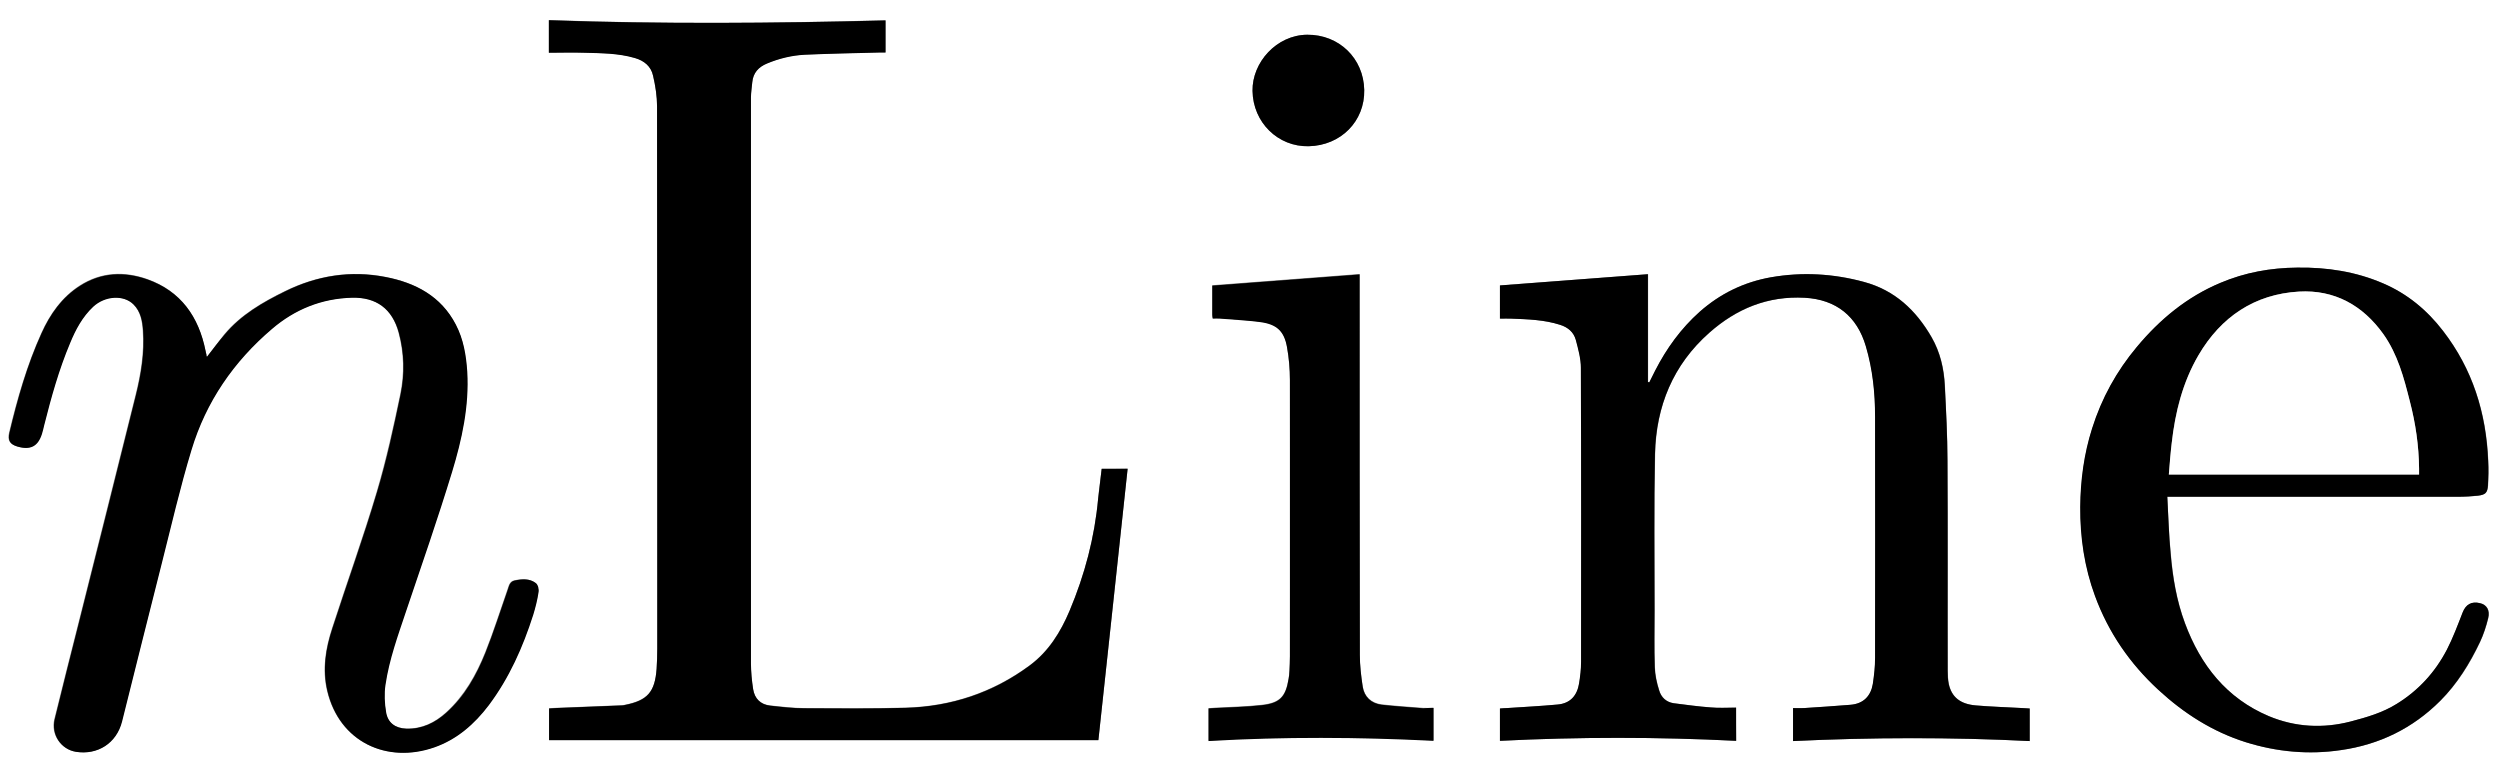 <?xml version="1.0" encoding="utf-8"?>
<!-- Generator: Adobe Illustrator 27.0.0, SVG Export Plug-In . SVG Version: 6.00 Build 0)  -->
<svg version="1.1" id="Layer_1" xmlns="http://www.w3.org/2000/svg" xmlns:xlink="http://www.w3.org/1999/xlink" x="0px" y="0px"
	 viewBox="0 0 1136.9 344.4" style="enable-background:new 0 0 1136.9 344.4;" xml:space="preserve">
<rect x="0" y="0" width="1136.9" height="344.4" fill="#808080" stroke="none"/>
<style type="text/css">
	.st0{fill:#FFFFFF;}
</style>
<g>
	<path class="st0" d="M-44.1-55.2c412.7,0,825.3,0,1238,0c0,145.7,0,291.3,0,437c-412.7,0-825.3,0-1238,0
		C-44.1,236.1-44.1,90.5-44.1-55.2z M501,213.2c-0.5,4.6-1.2,9-1.6,13.4c-1.6,17.7-6.1,34.7-13,51.1c-4.1,9.7-9.6,18.5-18.2,24.9
		c-16.8,12.3-35.7,18.6-56.3,19.2c-15.3,0.4-30.7,0.3-46,0.2c-5.2,0-10.5-0.7-15.7-1.2c-4.3-0.5-7-3.1-7.7-7.4
		c-0.6-3.9-1-7.9-1-11.9c-0.1-85.7,0-171.5,0-257.2c0-2.3,0.4-4.6,0.6-7c0.4-4.3,2.8-6.9,6.7-8.5c5.5-2.3,11.3-3.7,17.2-4
		c11.2-0.5,22.5-0.7,33.7-1c1,0,2,0,3,0c0-5.1,0-10,0-14.6c-51.1,1.4-102.1,1.8-153.1-0.1c0,4.9,0,9.6,0,14.8c5.4,0,10.8-0.1,16.1,0
		c7.7,0.3,15.5,0.2,23,2.4c4.3,1.2,7.4,3.8,8.3,8.1c1,4.6,1.8,9.4,1.8,14c0.1,82.2,0.1,164.3,0.1,246.5c0,3.1-0.1,6.2-0.3,9.2
		c-0.7,10.5-4.1,14.3-14.4,16.4c-0.4,0.1-0.8,0.1-1.2,0.2c-10.1,0.4-20.1,0.8-30.2,1.2c-1,0-2.1,0.1-3.1,0.2c0,5,0,9.7,0,14.4
		c83.4,0,166.5,0,249.8,0c4.5-41.2,8.9-82.2,13.3-123.4C508.7,213.2,505,213.2,501,213.2z M789.5,321.8c-4,0-7.8,0.2-11.5-0.1
		c-5.6-0.4-11.2-1.2-16.8-1.9c-3.4-0.5-5.7-2.7-6.6-5.8c-1.1-3.5-1.9-7.1-2-10.7c-0.3-8.6-0.1-17.2-0.1-25.7
		c0-23.7-0.3-47.5,0.2-71.2c0.5-21.7,8.1-40.5,24.7-55.1c12.4-10.9,26.6-16.8,43.4-15.9c14.3,0.8,23.7,8.4,27.8,22.1
		c3.1,10.5,4.2,21.2,4.2,32.1c0,36.5,0,73,0,109.5c0,3.9-0.5,7.8-1,11.7c-0.8,5.7-4.2,9.2-10.1,9.7c-7,0.6-14.1,1.1-21.2,1.5
		c-1.6,0.1-3.3,0-5,0c0,5.2,0,9.9,0,15c35.9-1.7,71.7-1.8,107.6,0c0-5.2,0-9.9,0-14.8c-1.2-0.1-2.3-0.1-3.3-0.2
		c-7.1-0.4-14.1-0.6-21.2-1.2c-7.1-0.6-11-3.8-12.3-9.7c-0.4-1.9-0.5-4-0.5-6c0-31.9,0.1-63.8-0.1-95.7c-0.1-11.3-0.7-22.6-1.2-34
		c-0.4-7.7-2.1-15.2-6-22c-7.1-12.3-16.7-21.4-30.8-25.2c-14-3.8-28.1-4.5-42.3-2.1c-12.2,2.1-23,7.3-32.4,15.7
		c-8.5,7.6-15.1,16.6-20.2,26.7c-0.9,1.8-1.8,3.6-2.7,5.4c-0.2-0.1-0.4-0.1-0.6-0.2c0-16.3,0-32.5,0-49c-22.6,1.7-44.9,3.4-67.3,5.1
		c0,5.1,0,9.9,0,15.1c1.9,0,3.6-0.1,5.3,0c7.4,0.3,14.8,0.5,22,2.8c3.6,1.2,6.3,3.4,7.2,6.9c1.1,4.1,2.3,8.4,2.3,12.7
		c0.2,44.6,0.2,89.2,0.1,133.7c0,3.2-0.4,6.5-0.9,9.7c-0.8,5.6-4,9.2-9.8,9.7c-7.6,0.7-15.3,1.1-22.9,1.6c-1.1,0.1-2.2,0.2-3.3,0.2
		c0,5,0,9.7,0,14.7c35.9-1.8,71.6-1.8,107.4,0C789.5,331.8,789.5,327.1,789.5,321.8z M94.1,162.3c-0.2-0.5-0.3-0.8-0.3-1.2
		c-0.1-0.6-0.2-1.1-0.4-1.7C90.3,144,82.2,132.3,67,126.9c-10.5-3.7-21-3.3-30.7,2.9c-8.2,5.3-13.6,13-17.5,21.6
		C12.2,166,7.8,181.3,4.1,196.8c-0.8,3.4,0.3,5.2,3.7,6.2c5.9,1.7,9.3-0.1,11.1-5.8c0.4-1.3,0.7-2.6,1-3.9
		c3.2-12.7,6.7-25.3,11.8-37.4c2.6-6.1,5.6-11.9,10.5-16.5c5.3-5,13.8-5.6,18.4-1c3.3,3.3,4,7.6,4.3,11.9c0.7,10-0.9,19.8-3.3,29.4
		c-8.6,34.7-17.4,69.4-26.1,104.2c-3.6,14.4-7.3,28.7-10.8,43.1c-1.7,6.9,2.8,13.6,9.6,14.8c9.9,1.7,18.6-3.9,21-13.7
		c6-23.9,12-47.8,18-71.7c4.4-17.3,8.4-34.8,13.6-51.9c6.6-21.9,19.2-40.1,36.6-55c10.4-8.9,22.5-13.8,36.3-14.2
		c11.3-0.3,18.5,5,21.4,15.9c2.5,9.3,2.7,18.7,0.8,28c-3.1,14.9-6.4,29.8-10.7,44.4c-6.2,20.8-13.6,41.3-20.3,62
		c-3,9.3-4.6,18.7-2.3,28.5c5.5,23.3,27.1,33.2,48.6,25.7c10.3-3.6,18.3-10.6,24.8-19.2c9.3-12.4,15.5-26.4,20.2-41.1
		c1.1-3.3,1.9-6.7,2.4-10.2c0.2-1.4-0.3-3.5-1.2-4.2c-2.8-2.1-6.3-1.9-9.6-1.2c-2.4,0.5-2.6,2.8-3.3,4.6c-3.3,9.4-6.3,19-10,28.2
		c-4.1,10.2-9.5,19.7-17.7,27.2c-5.1,4.7-11.1,7.6-18.3,7.4c-5-0.2-8.4-2.6-9.2-7.5c-0.6-4-0.8-8.3-0.3-12.4
		c1.6-11.6,5.6-22.6,9.4-33.6c7.1-21.1,14.4-42.1,20.9-63.3c4.5-14.7,7.8-29.8,6.9-45.5c-0.4-7.5-1.7-14.8-5.2-21.5
		c-6.7-13-18.4-19-31.9-21.6c-15.8-3.1-31.2-0.6-45.7,6.5c-10.2,5-20,10.7-27.5,19.6C99.4,155.3,96.9,158.7,94.1,162.3z
		 M985.6,225.9c1.7,0,2.8,0,3.9,0c42.8,0,85.7,0,128.5,0c3,0,6-0.1,9-0.5c3.3-0.4,4.2-1.3,4.5-4.6c0.3-3.7,0.3-7.5,0.1-11.2
		c-0.9-21.8-7.1-41.7-20.6-59.2c-7.3-9.4-16.2-16.7-27.1-21.5c-12.5-5.4-25.7-7.4-39.2-7.2c-12,0.1-23.7,2.2-34.8,6.9
		c-15.2,6.4-27.6,16.6-38.1,29.2c-9.2,11-15.9,23.3-20.3,37c-3.7,11.6-5.3,23.6-5.4,35.7c-0.1,13.8,1.9,27.4,6.7,40.5
		c6.1,16.6,15.8,30.7,28.8,42.7c11.6,10.7,24.6,19.1,39.7,23.8c14.2,4.5,28.7,5.8,43.4,3.6c17.4-2.5,32.6-9.9,45.1-22.4
		c7.7-7.7,13.5-16.9,18.1-26.8c1.6-3.4,2.8-7.1,3.7-10.8c0.9-3.6-0.7-6.2-3.7-6.8c-3.9-0.9-6.4,0.6-7.9,4.2
		c-2.3,5.7-4.4,11.5-7.2,17c-5.4,10.2-12.9,18.5-22.8,24.6c-6.5,4-13.7,6.1-20.9,8c-12.6,3.2-25.2,2.6-37.2-2.4
		c-19.3-8.1-31.1-23.1-38.2-42.3c-3.8-10.2-5.6-20.9-6.5-31.7C986.3,243.2,986.1,234.7,985.6,225.9z M651.9,321.9
		c-1.8,0-3.2,0.1-4.7,0c-6.3-0.5-12.6-0.9-18.9-1.6c-4.7-0.6-7.8-3.5-8.6-8.2c-0.8-4.7-1.3-9.6-1.3-14.4
		c-0.1-56.5-0.1-113-0.1-169.5c0-1.1,0-2.2,0-3.6c-22.6,1.7-44.7,3.4-67,5.1c0,4.6,0,9,0,13.3c0,0.5,0.1,1,0.2,1.7
		c1.2,0,2.3-0.1,3.3,0c6.1,0.5,12.3,0.8,18.4,1.6c7.5,1,10.9,4.1,12.1,11.5c0.8,4.9,1.3,9.9,1.3,14.9c0.1,41.9,0.1,83.8,0,125.7
		c0,2.2-0.1,4.3-0.2,6.5c-0.1,1.2-0.2,2.5-0.4,3.7c-1.4,8.2-4,11-12.2,11.9c-7,0.8-14.1,0.9-21.2,1.3c-1,0.1-2.1,0.2-3,0.2
		c0,5,0,9.7,0,14.8c34.2-2,68.2-1.8,102.3-0.1C651.9,331.7,651.9,327.1,651.9,321.9z M595.1,66.5c14.6-0.3,25.6-11.4,25.3-25.6
		c-0.3-14.5-11.5-25.2-25.9-25.1c-14,0.1-25.1,12.7-24.9,25.5C569.8,55.7,581.2,66.8,595.1,66.5z"/>
	<path d="M501,213.2c4,0,7.7,0,11.8,0c-4.4,41.2-8.9,82.2-13.3,123.4c-83.3,0-166.5,0-249.8,0c0-4.7,0-9.4,0-14.4
		c1-0.1,2.1-0.1,3.1-0.2c10.1-0.4,20.1-0.8,30.2-1.2c0.4,0,0.8-0.1,1.2-0.2c10.3-2,13.6-5.9,14.4-16.4c0.2-3.1,0.3-6.2,0.3-9.2
		c0-82.2,0-164.3-0.1-246.5c0-4.7-0.7-9.4-1.8-14c-0.9-4.3-4.1-6.9-8.3-8.1c-7.5-2.2-15.3-2.2-23-2.4c-5.3-0.2-10.6,0-16.1,0
		c0-5.2,0-9.9,0-14.8c51,1.8,102,1.4,153.1,0.1c0,4.7,0,9.5,0,14.6c-1,0-2,0-3,0c-11.2,0.3-22.5,0.5-33.7,1
		c-5.9,0.3-11.7,1.7-17.2,4c-3.9,1.6-6.3,4.3-6.7,8.5c-0.2,2.3-0.6,4.6-0.6,7c0,85.7,0,171.5,0,257.2c0,4,0.4,8,1,11.9
		c0.7,4.2,3.3,6.9,7.7,7.4c5.2,0.6,10.4,1.2,15.7,1.2c15.3,0.1,30.7,0.2,46-0.2c20.7-0.6,39.6-6.8,56.3-19.2
		c8.7-6.4,14.1-15.2,18.2-24.9c6.9-16.4,11.4-33.4,13-51.1C499.9,222.2,500.5,217.8,501,213.2z"/>
	<path d="M789.5,321.8c0,5.3,0,10,0,15.1c-35.9-1.8-71.6-1.8-107.4,0c0-5.1,0-9.8,0-14.7c1.1-0.1,2.2-0.2,3.3-0.2
		c7.6-0.5,15.3-0.9,22.9-1.6c5.8-0.5,8.9-4.1,9.8-9.7c0.5-3.2,0.9-6.4,0.9-9.7c0-44.6,0.1-89.2-0.1-133.7c0-4.2-1.2-8.5-2.3-12.7
		c-1-3.6-3.6-5.8-7.2-6.9c-7.2-2.3-14.6-2.5-22-2.8c-1.7-0.1-3.5,0-5.3,0c0-5.1,0-9.9,0-15.1c22.3-1.7,44.6-3.4,67.3-5.1
		c0,16.5,0,32.8,0,49c0.2,0.1,0.4,0.1,0.6,0.2c0.9-1.8,1.8-3.6,2.7-5.4c5.2-10.1,11.7-19.1,20.2-26.7c9.4-8.3,20.2-13.5,32.4-15.7
		c14.2-2.5,28.3-1.7,42.3,2.1c14.1,3.8,23.7,12.9,30.8,25.2c3.9,6.8,5.6,14.2,6,22c0.6,11.3,1.2,22.6,1.2,34
		c0.2,31.9,0,63.8,0.1,95.7c0,2,0.1,4,0.5,6c1.3,5.9,5.2,9.1,12.3,9.7c7,0.6,14.1,0.8,21.2,1.2c1.1,0.1,2.1,0.1,3.3,0.2
		c0,4.9,0,9.6,0,14.8c-35.9-1.8-71.7-1.7-107.6,0c0-5.1,0-9.8,0-15c1.7,0,3.4,0.1,5,0c7.1-0.5,14.1-0.9,21.2-1.5
		c5.8-0.5,9.2-4,10.1-9.7c0.6-3.9,1-7.8,1-11.7c0.1-36.5,0-73,0-109.5c0-10.9-1.1-21.6-4.2-32.1c-4-13.7-13.5-21.3-27.8-22.1
		c-16.8-0.9-31,4.9-43.4,15.9c-16.5,14.6-24.2,33.5-24.7,55.1c-0.5,23.7-0.2,47.5-0.2,71.2c0,8.6-0.2,17.2,0.1,25.7
		c0.1,3.6,0.9,7.3,2,10.7c0.9,3.1,3.2,5.3,6.6,5.8c5.6,0.7,11.2,1.5,16.8,1.9C781.7,322.1,785.5,321.8,789.5,321.8z"/>
	<path d="M94.1,162.3c2.8-3.6,5.3-7,8.1-10.2c7.4-8.9,17.3-14.6,27.5-19.6c14.5-7.2,29.8-9.6,45.7-6.5c13.5,2.6,25.2,8.7,31.9,21.6
		c3.5,6.7,4.7,14,5.2,21.5c0.9,15.6-2.4,30.7-6.9,45.5c-6.5,21.3-13.8,42.3-20.9,63.3c-3.7,11.1-7.7,22-9.4,33.6
		c-0.6,4-0.4,8.3,0.3,12.4c0.8,4.9,4.3,7.3,9.2,7.5c7.2,0.2,13.1-2.7,18.3-7.4c8.3-7.5,13.6-17,17.7-27.2c3.7-9.3,6.7-18.8,10-28.2
		c0.7-1.9,0.9-4.1,3.3-4.6c3.3-0.7,6.8-1,9.6,1.2c1,0.7,1.5,2.9,1.2,4.2c-0.5,3.4-1.4,6.9-2.4,10.2c-4.7,14.7-10.9,28.7-20.2,41.1
		c-6.5,8.6-14.5,15.6-24.8,19.2c-21.5,7.5-43.1-2.4-48.6-25.7c-2.3-9.8-0.8-19.2,2.3-28.5c6.7-20.7,14.1-41.1,20.3-62
		c4.4-14.6,7.6-29.5,10.7-44.4c1.9-9.2,1.7-18.7-0.8-28c-3-10.8-10.2-16.2-21.4-15.9c-13.8,0.4-25.9,5.3-36.3,14.2
		c-17.4,14.8-30,33.1-36.6,55c-5.2,17.1-9.2,34.6-13.6,51.9c-6.1,23.9-12,47.8-18,71.7c-2.5,9.8-11.1,15.3-21,13.7
		c-6.7-1.1-11.3-7.8-9.6-14.8c3.5-14.4,7.2-28.8,10.8-43.1c8.7-34.7,17.5-69.4,26.1-104.2c2.4-9.6,4-19.4,3.3-29.4
		c-0.3-4.4-1.1-8.7-4.3-11.9c-4.5-4.5-13-4-18.4,1c-4.9,4.6-8,10.4-10.5,16.5c-5.1,12.1-8.6,24.7-11.8,37.4c-0.3,1.3-0.6,2.6-1,3.9
		c-1.8,5.7-5.2,7.5-11.1,5.8c-3.4-1-4.5-2.7-3.7-6.2c3.7-15.5,8-30.8,14.6-45.3c3.9-8.7,9.3-16.4,17.5-21.6
		c9.7-6.2,20.2-6.6,30.7-2.9c15.2,5.4,23.3,17,26.4,32.5c0.1,0.6,0.2,1.1,0.4,1.7C93.8,161.4,93.9,161.8,94.1,162.3z"/>
	<path d="M985.6,225.9c0.5,8.9,0.7,17.4,1.5,25.8c0.9,10.8,2.7,21.5,6.5,31.7c7.1,19.1,19,34.2,38.2,42.3c12,5,24.6,5.7,37.2,2.4
		c7.3-1.9,14.5-4,20.9-8c9.9-6.1,17.5-14.4,22.8-24.6c2.8-5.4,5-11.3,7.2-17c1.4-3.6,4-5.2,7.9-4.2c3,0.7,4.6,3.2,3.7,6.8
		c-0.9,3.7-2.1,7.4-3.7,10.8c-4.7,9.8-10.4,19.1-18.1,26.8c-12.5,12.5-27.6,19.9-45.1,22.4c-14.7,2.2-29.3,0.8-43.4-3.6
		c-15.1-4.8-28.1-13.1-39.7-23.8c-13-12-22.7-26.1-28.8-42.7c-4.8-13-6.8-26.6-6.7-40.5c0.1-12.1,1.7-24.1,5.4-35.7
		c4.3-13.7,11.1-26,20.3-37c10.5-12.6,22.8-22.8,38.1-29.2c11.1-4.7,22.8-6.8,34.8-6.9c13.6-0.2,26.7,1.8,39.2,7.2
		c11,4.7,19.9,12.1,27.1,21.5c13.5,17.4,19.7,37.4,20.6,59.2c0.2,3.7,0.1,7.5-0.1,11.2c-0.2,3.3-1.2,4.2-4.5,4.6c-3,0.3-6,0.5-9,0.5
		c-42.8,0-85.7,0-128.5,0C988.4,225.9,987.3,225.9,985.6,225.9z M1100.1,215.8c0-1.1,0-1.9,0-2.7c-0.1-10.4-1.6-20.6-4.2-30.6
		c-2.7-10.6-5.5-21.3-12-30.5c-9.4-13.2-22.3-20.3-38.4-19.4c-20.2,1.1-35.5,11.5-45.7,28.9c-7.2,12.3-10.7,25.9-12.2,40.1
		c-0.5,4.7-0.8,9.4-1.3,14.2C1024.4,215.8,1062.1,215.8,1100.1,215.8z"/>
	<path d="M651.9,321.9c0,5.2,0,9.8,0,15c-34.1-1.7-68.1-1.9-102.3,0.1c0-5.1,0-9.8,0-14.8c1-0.1,2-0.2,3-0.2
		c7.1-0.4,14.2-0.5,21.2-1.3c8.3-0.9,10.9-3.8,12.2-11.9c0.2-1.2,0.4-2.5,0.4-3.7c0.1-2.2,0.2-4.3,0.2-6.5c0-41.9,0-83.8,0-125.7
		c0-5-0.4-10-1.3-14.9c-1.3-7.4-4.7-10.5-12.1-11.5c-6.1-0.8-12.3-1.1-18.4-1.6c-1.1-0.1-2.1,0-3.3,0c-0.1-0.7-0.2-1.2-0.2-1.7
		c0-4.3,0-8.6,0-13.3c22.3-1.7,44.4-3.4,67-5.1c0,1.4,0,2.5,0,3.6c0,56.5,0,113,0.1,169.5c0,4.8,0.6,9.6,1.3,14.4
		c0.7,4.7,3.9,7.6,8.6,8.2c6.3,0.7,12.6,1.1,18.9,1.6C648.7,322,650.2,321.9,651.9,321.9z"/>
	<path d="M595.1,66.5c-13.9,0.3-25.3-10.8-25.5-25.2c-0.2-12.9,10.9-25.4,24.9-25.5c14.4-0.1,25.6,10.7,25.9,25.1
		C620.7,55.1,609.8,66.2,595.1,66.5z"/>
	<path class="st0" d="M1100.1,215.8c-38,0-75.7,0-113.8,0c0.4-4.9,0.7-9.6,1.3-14.2c1.6-14.1,5-27.8,12.2-40.1
		c10.2-17.4,25.5-27.7,45.7-28.9c16.1-0.9,29,6.2,38.4,19.4c6.5,9.2,9.3,19.8,12,30.5c2.6,10,4.1,20.2,4.2,30.6
		C1100.1,213.9,1100.1,214.7,1100.1,215.8z"/>
</g>
</svg>
